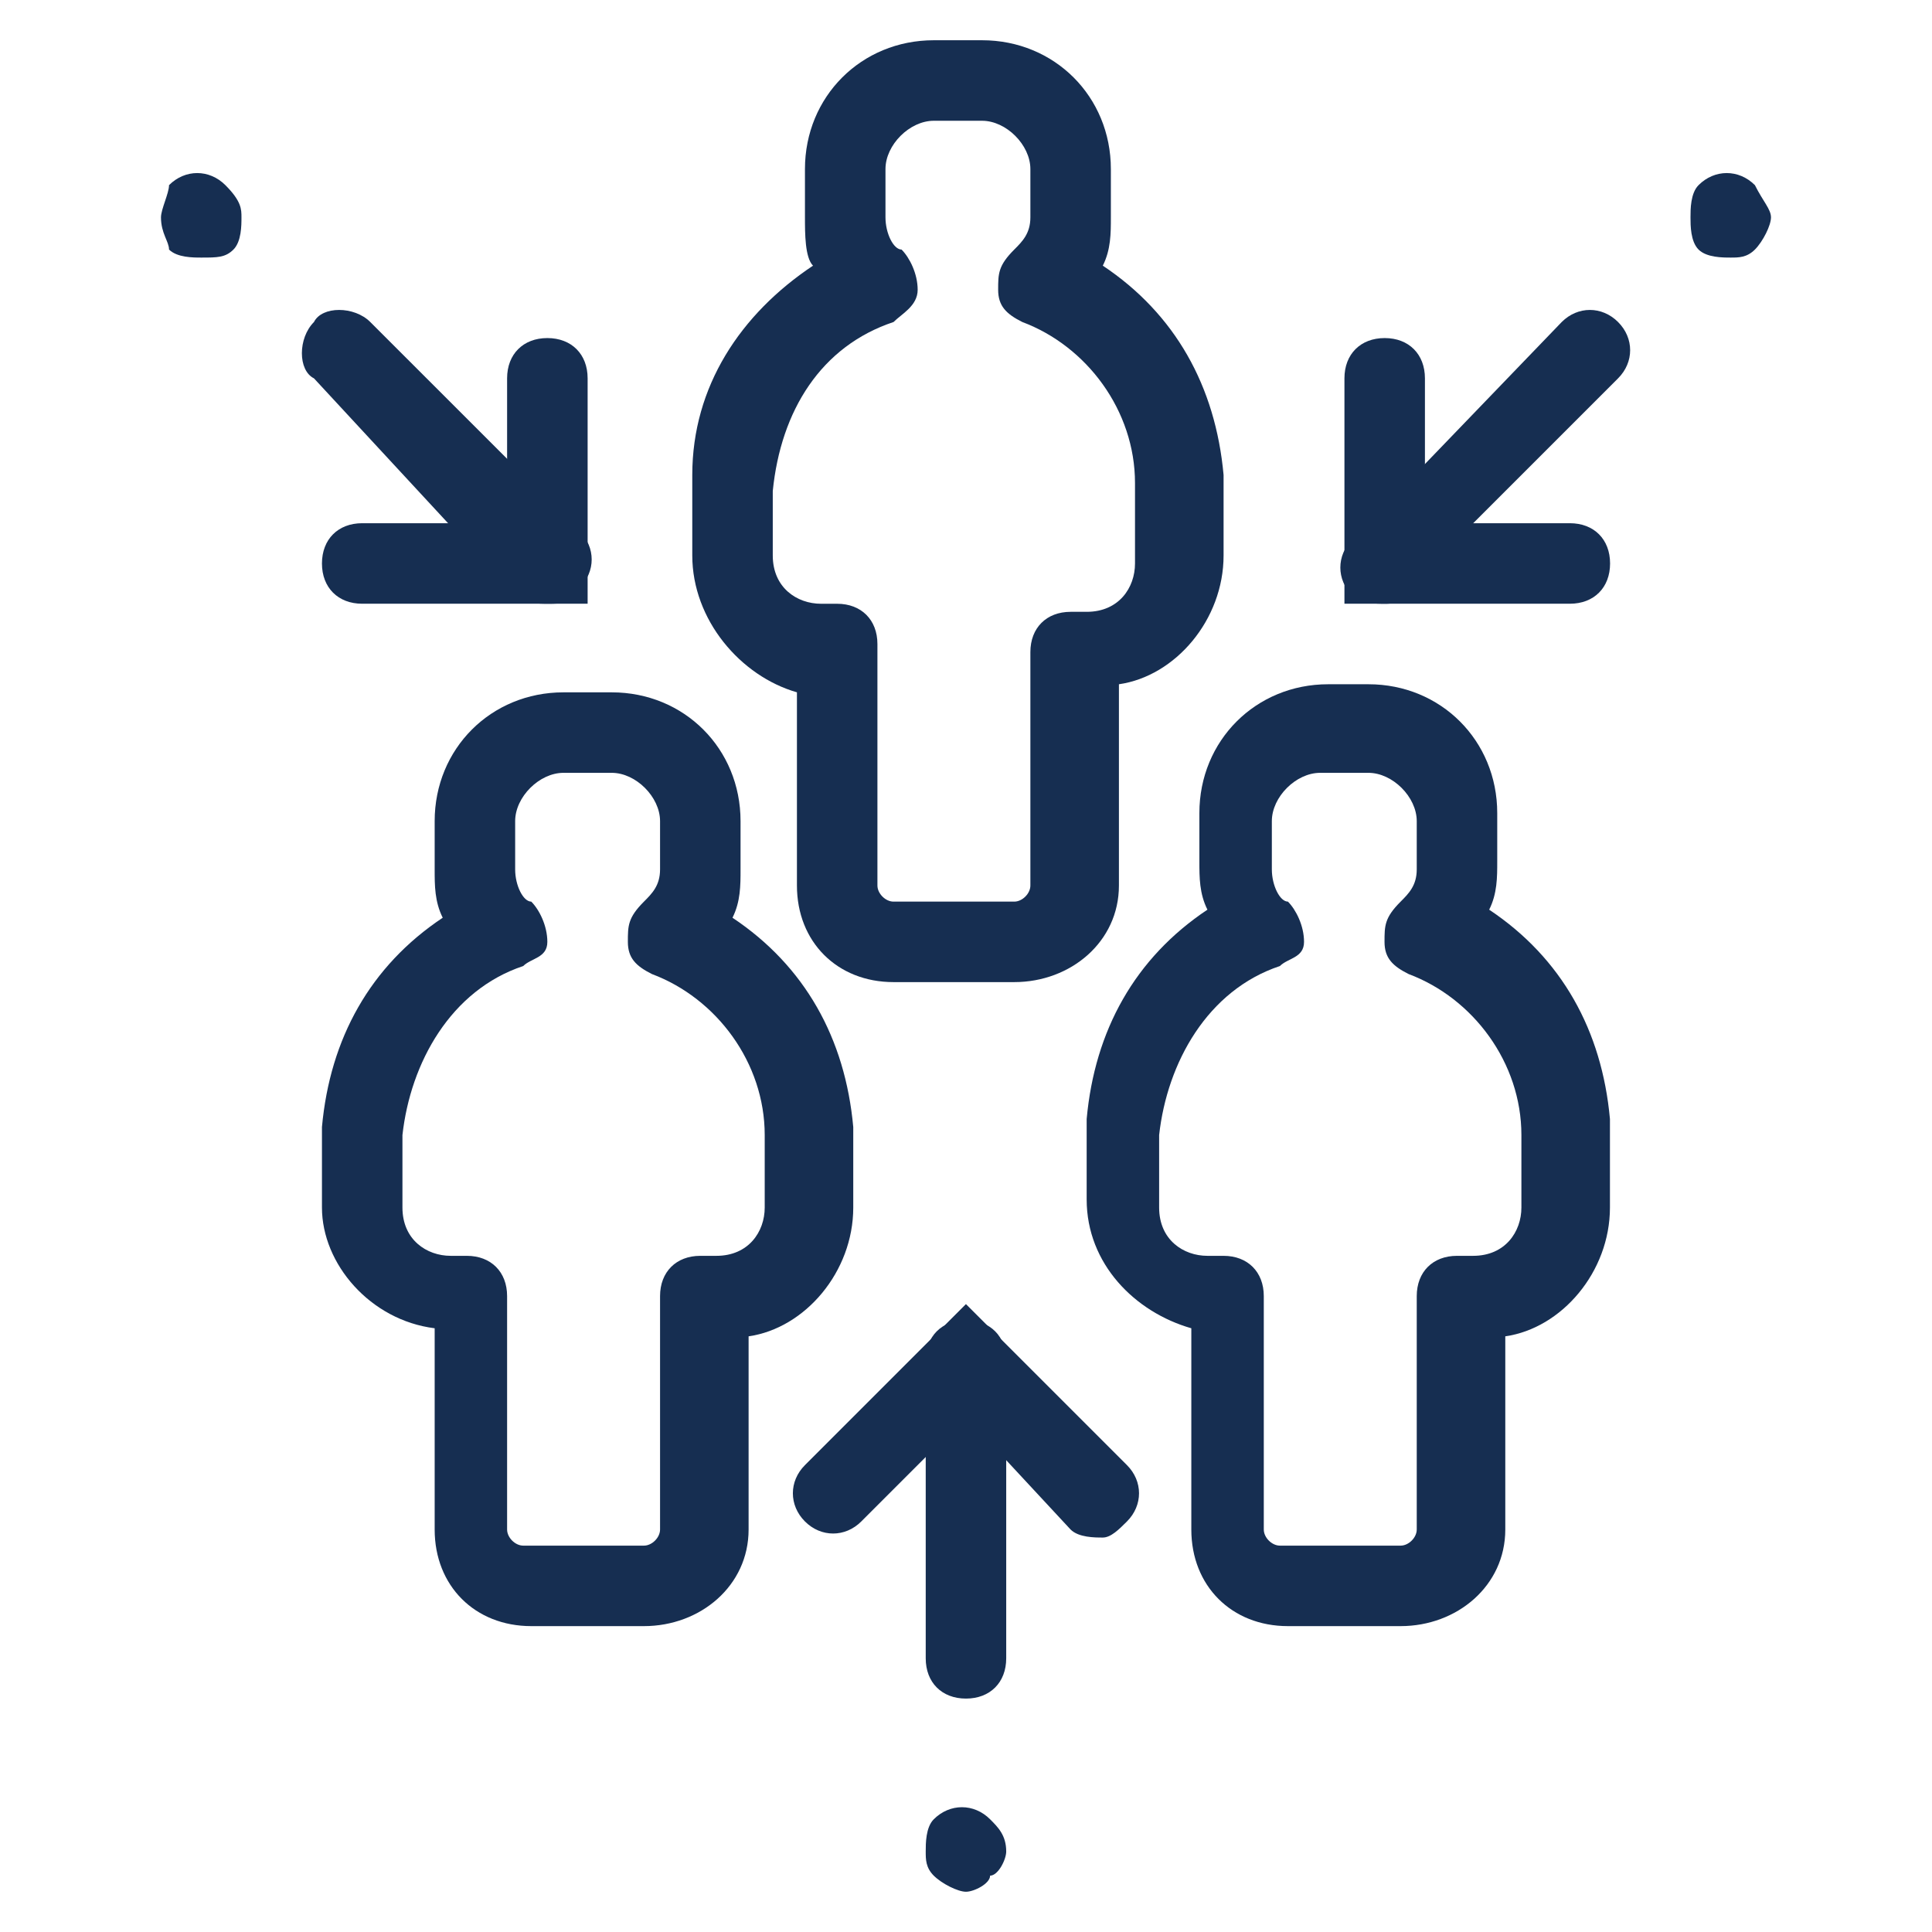 <svg width="59" height="59" viewBox="0 0 59 59" fill="none" xmlns="http://www.w3.org/2000/svg">
    <path d="M19.665 49.659H16.224C14.503 49.659 13.274 48.43 13.274 46.709V40.563C11.307 40.318 9.832 38.597 9.832 36.876V34.418C10.078 31.713 11.307 29.501 13.52 28.026C13.274 27.534 13.274 27.043 13.274 26.551V25.076C13.274 22.863 14.995 21.143 17.207 21.143H18.682C20.895 21.143 22.615 22.863 22.615 25.076V26.551C22.615 27.043 22.615 27.534 22.369 28.026C24.582 29.501 25.811 31.713 26.057 34.418V34.663V36.876C26.057 38.843 24.582 40.563 22.861 40.809V46.709C22.861 48.43 21.386 49.659 19.665 49.659ZM12.29 34.663V36.876C12.29 37.859 13.028 38.351 13.765 38.351H14.257C14.995 38.351 15.486 38.843 15.486 39.58V46.709C15.486 46.955 15.732 47.201 15.978 47.201H19.665C19.911 47.201 20.157 46.955 20.157 46.709V39.58C20.157 38.843 20.649 38.351 21.386 38.351H21.878C22.861 38.351 23.353 37.613 23.353 36.876V34.909C23.353 34.909 23.353 34.909 23.353 34.663C23.353 32.451 21.878 30.484 19.911 29.747C19.419 29.501 19.174 29.255 19.174 28.763C19.174 28.272 19.174 28.026 19.665 27.534C19.911 27.288 20.157 27.043 20.157 26.551V25.076C20.157 24.338 19.419 23.601 18.682 23.601H17.207C16.47 23.601 15.732 24.338 15.732 25.076V26.551C15.732 27.043 15.978 27.534 16.224 27.534C16.47 27.78 16.715 28.272 16.715 28.763C16.715 29.255 16.224 29.255 15.978 29.501C13.765 30.238 12.536 32.451 12.29 34.663Z" fill="#162e51"/>
    <path d="M42.773 49.659H39.331C37.611 49.659 36.381 48.43 36.381 46.709V40.563C34.66 40.072 33.185 38.596 33.185 36.63V34.417V34.172C33.431 31.467 34.66 29.255 36.873 27.78C36.627 27.288 36.627 26.797 36.627 26.305V24.83C36.627 22.617 38.348 20.896 40.56 20.896H41.79C44.002 20.896 45.723 22.617 45.723 24.83V26.305C45.723 26.797 45.723 27.288 45.477 27.78C47.69 29.255 48.919 31.467 49.165 34.172V34.417V36.876C49.165 38.842 47.69 40.563 45.969 40.809V46.709C45.969 48.43 44.494 49.659 42.773 49.659ZM35.398 34.663V36.876C35.398 37.859 36.136 38.351 36.873 38.351H37.365C38.102 38.351 38.594 38.842 38.594 39.58V46.709C38.594 46.955 38.84 47.201 39.086 47.201H42.773C43.019 47.201 43.265 46.955 43.265 46.709V39.58C43.265 38.842 43.756 38.351 44.494 38.351H44.986C45.969 38.351 46.461 37.613 46.461 36.876V34.909C46.461 34.909 46.461 34.909 46.461 34.663C46.461 32.451 44.986 30.484 43.019 29.747C42.527 29.501 42.281 29.255 42.281 28.763C42.281 28.271 42.281 28.026 42.773 27.534C43.019 27.288 43.265 27.042 43.265 26.551V25.076C43.265 24.338 42.527 23.601 41.79 23.601H40.315C39.577 23.601 38.84 24.338 38.84 25.076V26.551C38.84 27.042 39.086 27.534 39.331 27.534C39.577 27.78 39.823 28.271 39.823 28.763C39.823 29.255 39.331 29.255 39.086 29.501C36.873 30.238 35.644 32.451 35.398 34.663Z" fill="#162e51"/>
    <path d="M30.974 29.992H27.287C25.566 29.992 24.337 28.763 24.337 27.042V21.142C22.616 20.65 21.141 18.93 21.141 16.963V14.75V14.505C21.141 11.8 22.616 9.588 24.828 8.113C24.582 7.867 24.582 7.129 24.582 6.638V5.163C24.582 2.95 26.303 1.229 28.516 1.229H29.991C32.203 1.229 33.924 2.95 33.924 5.163V6.638C33.924 7.129 33.924 7.621 33.678 8.113C35.891 9.588 37.12 11.8 37.366 14.505V14.75V16.963C37.366 18.93 35.891 20.65 34.17 20.896V27.042C34.17 28.763 32.695 29.992 30.974 29.992ZM23.599 14.996V16.963C23.599 17.946 24.337 18.438 25.074 18.438H25.566C26.303 18.438 26.795 18.93 26.795 19.667V27.042C26.795 27.288 27.041 27.534 27.287 27.534H30.974C31.22 27.534 31.466 27.288 31.466 27.042V19.913C31.466 19.175 31.957 18.684 32.695 18.684H33.187C34.17 18.684 34.661 17.946 34.661 17.209V14.996C34.661 14.996 34.661 14.996 34.661 14.75C34.661 12.538 33.187 10.571 31.22 9.834C30.728 9.588 30.482 9.342 30.482 8.85C30.482 8.359 30.482 8.113 30.974 7.621C31.22 7.375 31.466 7.129 31.466 6.638V5.163C31.466 4.425 30.728 3.688 29.991 3.688H28.516C27.778 3.688 27.041 4.425 27.041 5.163V6.638C27.041 7.129 27.287 7.621 27.532 7.621C27.778 7.867 28.024 8.359 28.024 8.85C28.024 9.342 27.532 9.588 27.287 9.834C25.074 10.571 23.845 12.538 23.599 14.996Z" fill="#162e51"/>
    <path d="M16.717 18.438C16.471 18.438 15.979 18.438 15.733 18.192L9.588 11.554C9.096 11.309 9.096 10.325 9.588 9.834C9.833 9.342 10.817 9.342 11.308 9.834L17.7 16.225C18.192 16.717 18.192 17.454 17.7 17.946C17.454 18.438 17.208 18.438 16.717 18.438Z" fill="#162e51"/>
    <path d="M6.145 7.866C5.899 7.866 5.408 7.866 5.162 7.621C5.162 7.375 4.916 7.129 4.916 6.637C4.916 6.391 5.162 5.9 5.162 5.654C5.654 5.162 6.391 5.162 6.883 5.654C7.374 6.146 7.374 6.391 7.374 6.637C7.374 6.883 7.374 7.375 7.129 7.621C6.883 7.866 6.637 7.866 6.145 7.866Z" fill="#162e51"/>
    <path d="M17.945 18.437H11.061C10.324 18.437 9.832 17.945 9.832 17.208C9.832 16.47 10.324 15.978 11.061 15.978H15.486V11.553C15.486 10.816 15.978 10.324 16.715 10.324C17.453 10.324 17.945 10.816 17.945 11.553V18.437Z" fill="#162e51"/>
    <path d="M42.284 18.438C42.038 18.438 41.546 18.438 41.3 18.192C40.809 17.7 40.809 16.963 41.3 16.471L47.692 9.834C48.184 9.342 48.921 9.342 49.413 9.834C49.905 10.325 49.905 11.063 49.413 11.554L43.021 17.946C42.775 18.438 42.53 18.438 42.284 18.438Z" fill="#162e51"/>
    <path d="M52.854 7.866C52.608 7.866 52.117 7.866 51.871 7.621C51.625 7.375 51.625 6.883 51.625 6.637C51.625 6.391 51.625 5.9 51.871 5.654C52.362 5.162 53.1 5.162 53.592 5.654C53.837 6.146 54.083 6.391 54.083 6.637C54.083 6.883 53.837 7.375 53.592 7.621C53.346 7.866 53.1 7.866 52.854 7.866Z" fill="#162e51"/>
    <path d="M47.94 18.437H41.057V11.553C41.057 10.816 41.548 10.324 42.286 10.324C43.023 10.324 43.515 10.816 43.515 11.553V15.978H47.94C48.678 15.978 49.169 16.47 49.169 17.208C49.169 17.945 48.678 18.437 47.94 18.437Z" fill="#162e51"/>
    <path d="M29.499 51.872C28.761 51.872 28.27 51.38 28.27 50.642V41.547C28.27 40.809 28.761 40.317 29.499 40.317C30.236 40.317 30.728 40.809 30.728 41.547V50.642C30.728 51.38 30.236 51.872 29.499 51.872Z" fill="#162e51"/>
    <path d="M29.499 57.771C29.253 57.771 28.761 57.525 28.515 57.279C28.27 57.033 28.27 56.787 28.27 56.541C28.27 56.296 28.27 55.804 28.515 55.558C29.007 55.066 29.744 55.066 30.236 55.558C30.482 55.804 30.728 56.05 30.728 56.541C30.728 56.787 30.482 57.279 30.236 57.279C30.236 57.525 29.744 57.771 29.499 57.771Z" fill="#162e51"/>
    <path d="M33.678 46.954C33.432 46.954 32.94 46.954 32.694 46.709L29.498 43.267L26.302 46.463C25.811 46.954 25.073 46.954 24.582 46.463C24.09 45.971 24.09 45.233 24.582 44.742L29.498 39.825L34.415 44.742C34.907 45.233 34.907 45.971 34.415 46.463C34.169 46.709 33.923 46.954 33.678 46.954Z" fill="#162e51"/>
</svg>
